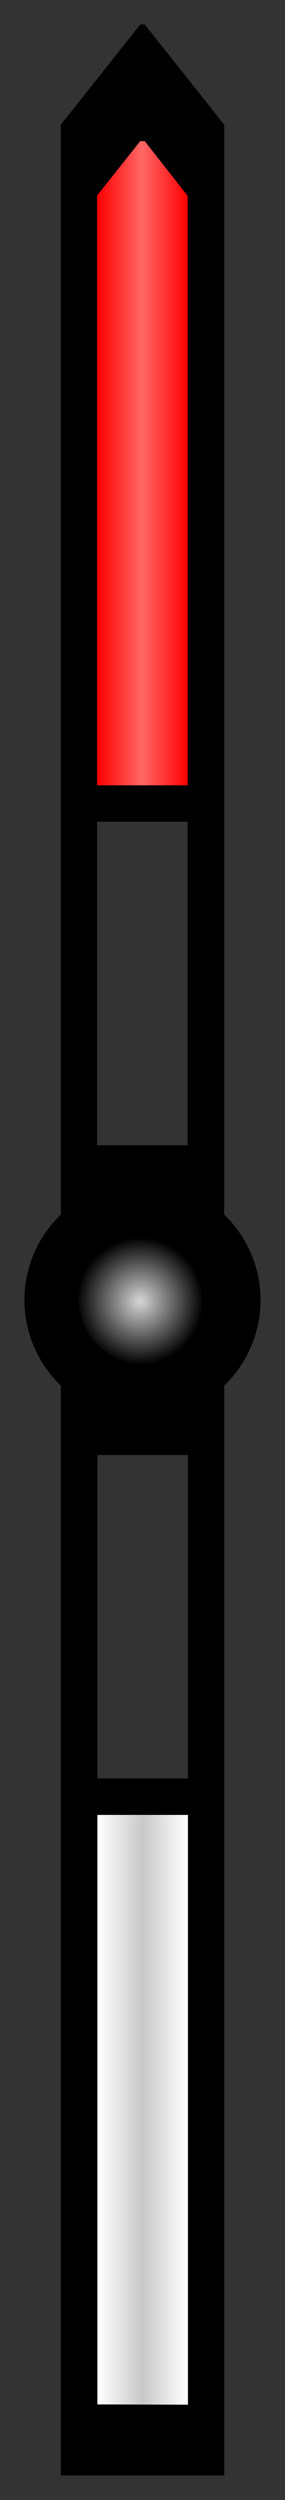 <?xml version="1.0" standalone="no"?>
<!DOCTYPE svg PUBLIC "-//W3C//DTD SVG 20010904//EN"
"http://www.w3.org/TR/2001/REC-SVG-20010904/DTD/svg10.dtd">
<svg version="1.0" xmlns="http://www.w3.org/2000/svg" id="svg" width="100%" height="100%" viewBox="0 0 4.483 39.197" style=" fill:none; fill-rule:evenodd; stroke-linecap:round; stroke-linejoin:round; stroke:#ffff00; stroke-width:0.2;">
<rect x="0" y="0" width="4.483" height="39.197" fill="#333333" stroke="none"/>
<desc>PumpGpsCompasHand</desc>
<rect x="-13.066" y="-13.066" width="30.614" height="65.329" color-rendering="optimizeSpeed" style=" fill:none; stroke:none; fill-opacity:100;" />
<g id="parts0000">
<g id="parts0001" onclick="view_parts('-0.384 -0.384 5.251 39.966','parts0001','Aiguille')">
<radialGradient id="grd3" spreadMethod="pad" gradientUnits="objectBoundingBox" cx="0.31" cy="0.59" r="0.5" fx="0.31" fy="0.59">
<stop offset="0" style="stop-color:#000000"/>
<stop offset="1" style="stop-color:#000000"/>
</radialGradient>
<path d="M0.956,38.813L3.527,38.813L3.527,21.724A1.857,1.857 0 0,0 3.527,19.044 
L3.527,1.956L2.277,0.384L2.206,0.384L0.956,1.956L0.956,19.044
A1.857,1.857 0 0,0 0.956,21.724 L0.956,38.813M1.532,37.699L1.532,28.456
L2.956,28.456L2.956,37.703L1.532,37.699M2.956,22.813L1.532,22.813L1.532,27.884
L2.956,27.884L2.956,22.813M3.241,20.384A1,1 0 1,0 1.241,20.384 A1,1 0 1,0 3.241,20.384 
M1.527,17.956L2.951,17.956L2.951,12.884L1.527,12.884L1.527,17.956M1.527,12.313
L1.527,3.066L2.206,2.213L2.277,2.213L2.951,3.07L2.951,12.313L1.527,12.313" style="fill:url(#grd3); stroke:none;" />
<linearGradient id="grd29" spreadMethod="pad" gradientUnits="objectBoundingBox" x1="0" y1="0" x2="1" y2="-1.53144e-015">
<stop offset="0" style="stop-color:#ffffff"/>
<stop offset="0.5" style="stop-color:#c8c8c8"/>
<stop offset="1" style="stop-color:#ffffff"/>
</linearGradient>
<path d="M2.956,28.456L2.956,37.703L1.532,37.699L1.532,28.456L2.956,28.456" style="fill:url(#grd29); stroke:none;" />
<linearGradient id="grd36" spreadMethod="pad" gradientUnits="objectBoundingBox" x1="0" y1="0" x2="1" y2="-1.53144e-015">
<stop offset="0" style="stop-color:#ff0000"/>
<stop offset="0.5" style="stop-color:#ff6767"/>
<stop offset="1" style="stop-color:#ff0000"/>
</linearGradient>
<path d="M1.527,12.313L1.527,3.066L2.206,2.213L2.277,2.213L2.951,3.07
L2.951,12.313L1.527,12.313" style="fill:url(#grd36); stroke:none;" />
<radialGradient id="grd45" spreadMethod="pad" gradientUnits="objectBoundingBox" cx="0.48" cy="0.51" r="0.5" fx="0.48" fy="0.51">
<stop offset="0" style="stop-color:#d6d6d6"/>
<stop offset="1" style="stop-color:#000000"/>
</radialGradient>
<path d="M3.241,20.384A1,1 0 1,0 1.241,20.384 A1,1 0 1,0 3.241,20.384 " style="fill:url(#grd45); stroke:none;" />
</g>
</g>
</svg>
